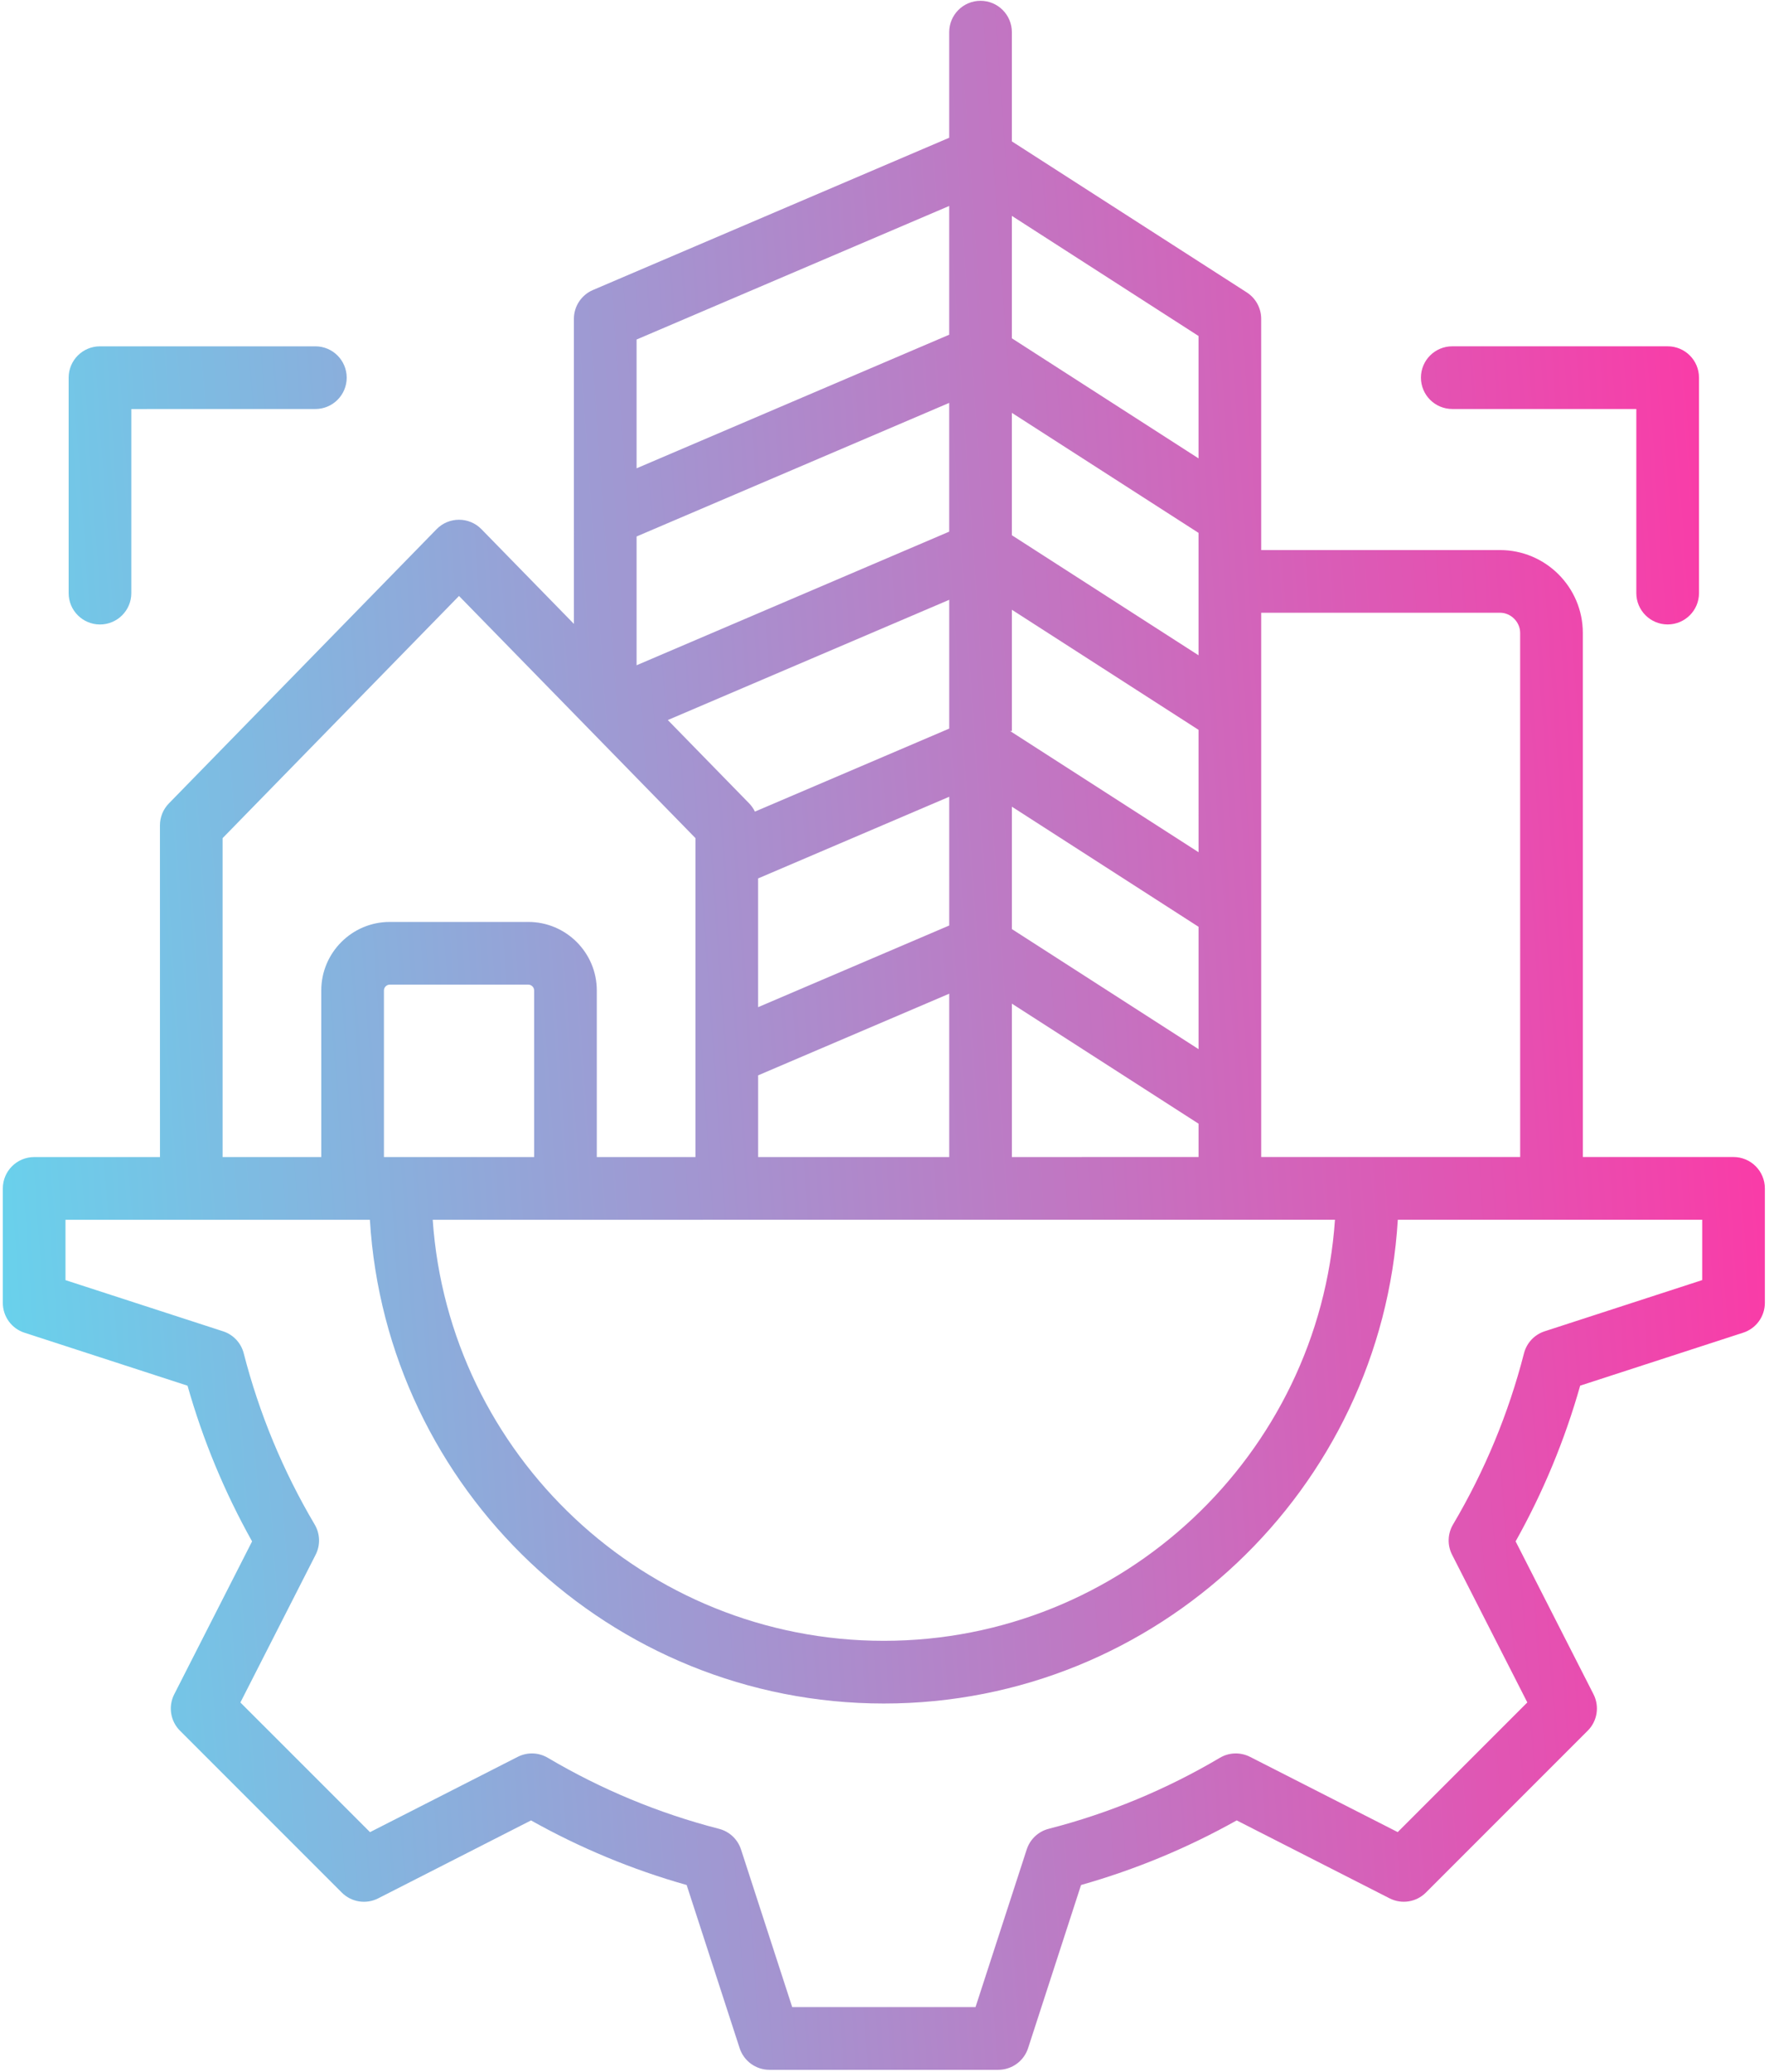<svg width="82" height="96" viewBox="0 0 82 96" fill="none" xmlns="http://www.w3.org/2000/svg">
<path fill-rule="evenodd" clip-rule="evenodd" d="M65.866 17.498C65.866 16.694 66.516 16.046 67.319 16.046L77.303 16.046C78.105 16.046 78.755 16.694 78.755 17.498L78.755 27.482C78.755 28.284 78.106 28.933 77.303 28.933C76.501 28.933 75.85 28.284 75.85 27.482L75.85 18.951L67.319 18.951C66.516 18.951 65.866 18.3 65.866 17.498ZM3.182 27.484L3.182 17.5C3.182 16.696 3.832 16.047 4.634 16.047L14.618 16.047C15.42 16.047 16.07 16.696 16.071 17.5C16.071 18.301 15.421 18.952 14.618 18.952L6.087 18.953L6.087 27.484C6.087 28.285 5.437 28.935 4.634 28.935C3.832 28.935 3.182 28.285 3.182 27.484ZM78.903 59.313L71.601 61.685C71.128 61.838 70.767 62.223 70.643 62.705C69.929 65.487 68.822 68.156 67.353 70.638C67.1 71.066 67.084 71.594 67.309 72.037L70.797 78.882L64.789 84.89L57.943 81.403C57.5 81.179 56.972 81.193 56.544 81.448C54.064 82.915 51.396 84.022 48.612 84.737C48.13 84.86 47.746 85.222 47.592 85.695L45.219 92.999L36.722 92.999L34.349 85.695C34.195 85.223 33.81 84.861 33.329 84.738C30.548 84.023 27.879 82.916 25.396 81.449C24.968 81.194 24.441 81.177 23.997 81.404L17.152 84.892L11.143 78.884L14.631 72.038C14.857 71.595 14.84 71.068 14.587 70.639C13.12 68.159 12.013 65.491 11.298 62.707C11.174 62.224 10.813 61.839 10.34 61.686L3.036 59.315V56.518L17.146 56.518C17.899 69.005 28.297 78.933 40.971 78.932C53.644 78.932 64.042 69.004 64.794 56.516L78.904 56.516L78.903 59.313ZM10.319 38.834L10.319 53.613L14.893 53.612L14.892 45.893C14.892 44.143 16.316 42.718 18.065 42.718L24.49 42.718C26.24 42.718 27.664 44.142 27.664 45.892L27.664 53.612L32.236 53.612L32.236 38.833L21.277 27.614L10.319 38.834ZM43.999 9.543L43.999 15.509L29.508 21.699L29.508 15.732L43.999 9.543ZM55.557 21.239L46.904 15.675L46.904 10.003L55.557 15.568L55.557 21.239ZM35.142 49.826L44 46.043L44 53.612L35.142 53.612V49.826ZM44 27.792L44 33.759L34.993 37.606C34.926 37.468 34.838 37.338 34.728 37.226L30.956 33.363L44 27.792ZM43.999 24.634L29.508 30.825L29.508 24.858L43.999 18.668L43.999 24.634ZM55.557 30.363L55.557 24.691L46.904 19.129L46.904 24.8L55.557 30.363ZM55.558 48.612L46.905 43.049L46.905 37.378L55.558 42.943L55.558 48.612ZM55.558 39.488L46.821 33.871H46.905L46.905 28.253L55.557 33.817L55.558 39.488ZM35.141 40.702L35.141 46.667L44 42.883L44 36.918L35.141 40.702ZM46.905 53.612L55.558 53.611V52.066L46.905 46.504V53.612ZM61.881 56.517L20.058 56.518C20.806 67.401 29.899 76.027 40.97 76.027C52.041 76.026 61.133 67.4 61.881 56.517ZM24.759 53.612L17.797 53.612L17.797 45.893C17.797 45.747 17.92 45.623 18.066 45.623L24.49 45.623C24.636 45.623 24.759 45.747 24.759 45.892L24.759 53.612ZM69.531 28.391L58.462 28.392L58.462 53.611L70.466 53.611L70.465 29.327C70.465 28.82 70.037 28.391 69.531 28.391ZM80.355 53.611L73.371 53.611L73.37 29.327C73.37 27.21 71.648 25.487 69.531 25.487L58.462 25.487L58.461 14.773C58.461 14.279 58.21 13.819 57.795 13.55L46.904 6.551L46.904 1.491C46.904 0.688 46.253 0.037 45.451 0.037C44.649 0.037 43.999 0.688 43.999 1.491L43.999 6.383L27.485 13.438C26.95 13.666 26.602 14.193 26.602 14.774L26.603 28.908L22.316 24.519C21.747 23.937 20.807 23.937 20.238 24.519L7.828 37.226C7.563 37.498 7.414 37.861 7.414 38.24L7.415 53.613L1.584 53.613C0.781 53.613 0.131 54.264 0.131 55.066L0.131 60.37C0.131 61 0.536 61.558 1.135 61.751L8.693 64.206C9.404 66.718 10.408 69.139 11.685 71.42L8.076 78.505C7.79 79.066 7.898 79.748 8.343 80.192L15.844 87.692C16.288 88.138 16.969 88.246 17.53 87.96L24.615 84.349C26.899 85.629 29.319 86.633 31.829 87.341L34.285 94.901C34.48 95.499 35.038 95.904 35.667 95.904L46.274 95.904C46.904 95.904 47.461 95.499 47.656 94.9L50.111 87.341C52.623 86.63 55.043 85.627 57.326 84.348L64.411 87.958C64.971 88.245 65.652 88.137 66.097 87.69L73.597 80.191C74.043 79.746 74.15 79.065 73.865 78.503L70.255 71.419C71.534 69.135 72.537 66.714 73.247 64.204L80.805 61.749C81.403 61.556 81.808 60.998 81.808 60.368L81.808 55.064C81.808 54.262 81.157 53.611 80.355 53.611Z" fill="url(#paint0_linear_1168_2031)"/>
<defs>
<linearGradient id="paint0_linear_1168_2031" x1="82.445" y1="20.992" x2="-25.236" y2="28.595" gradientUnits="userSpaceOnUse">
<stop stop-color="#FF36A5"/>
<stop offset="1" stop-color="#40FBFF"/>
</linearGradient>
</defs>
</svg>
